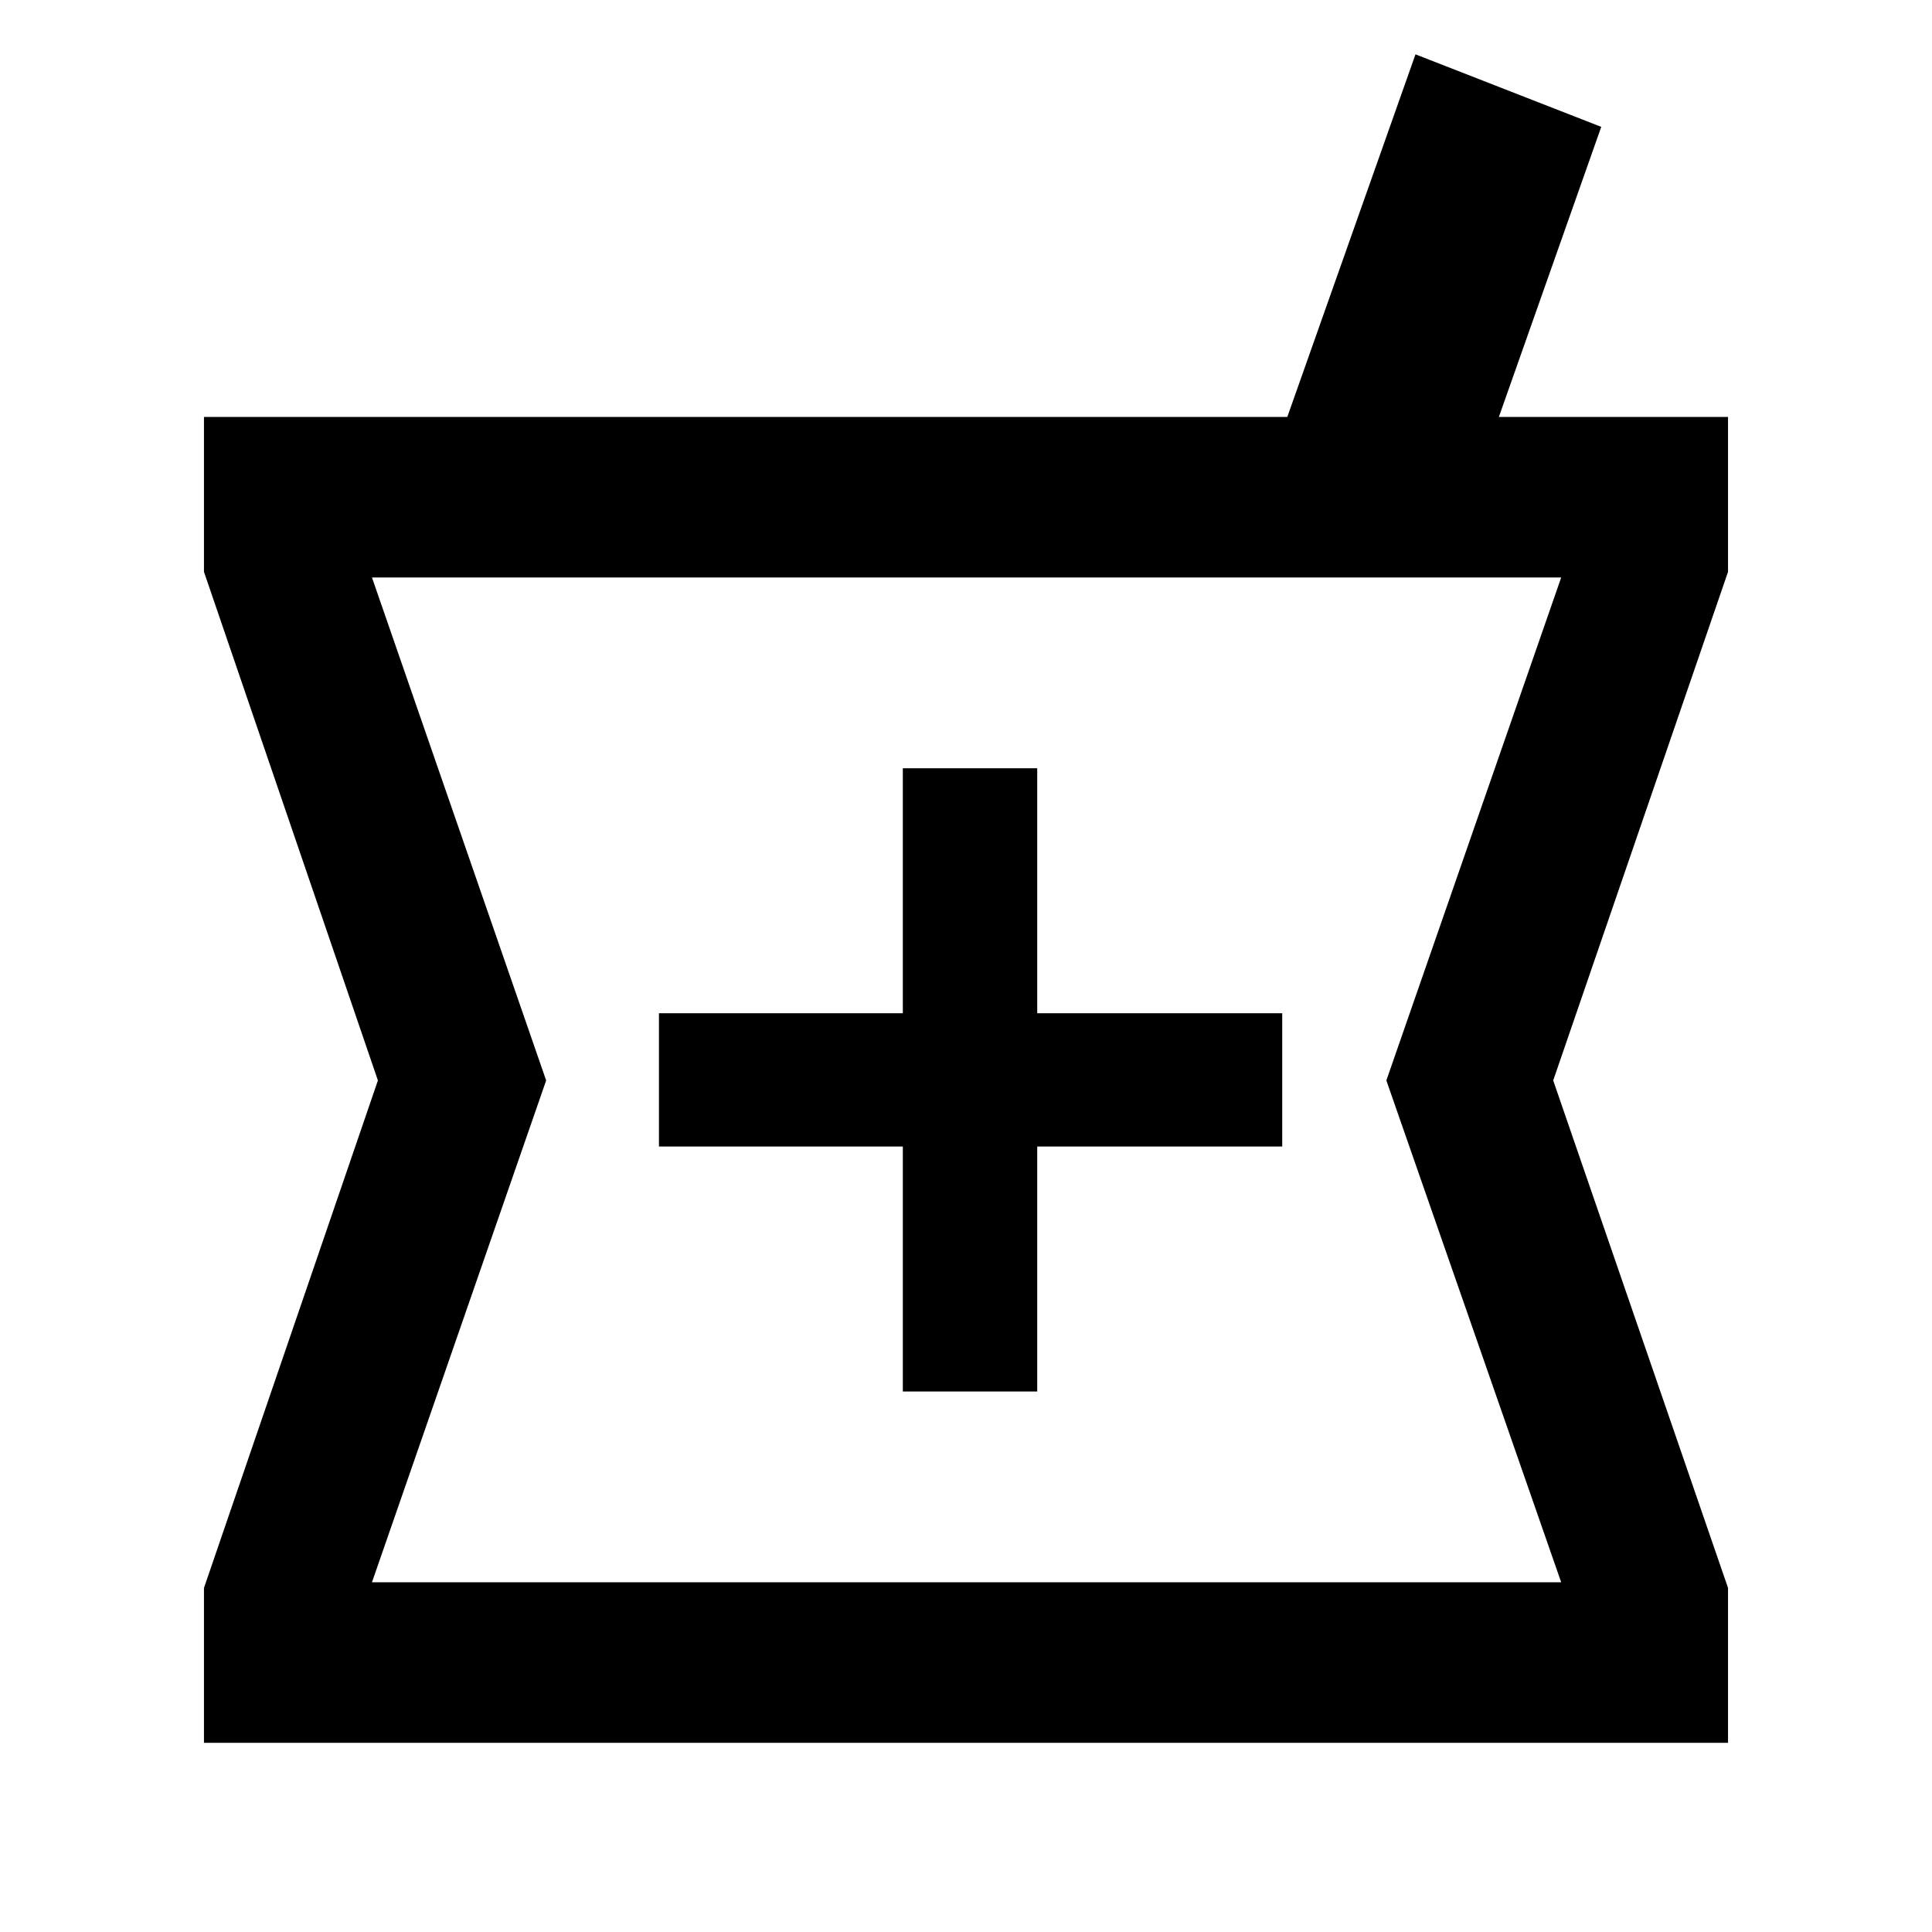<svg xmlns="http://www.w3.org/2000/svg" height="48" viewBox="0 -960 960 960" width="48"><path d="M101.35-94v-76.96l86.43-252.17-86.43-252.74v-76.96h538.3L703.35-933l92.3 36.04-50.87 144.13h113.87v76.96l-86.87 252.74 86.87 252.17V-94h-757.3Zm347.26-174.56h66.78V-390.3h121.74v-66.22H515.39v-121.74h-66.78v121.74H327.43v66.22h121.18v121.74Zm-263.78 94.78h590.91l-86.87-249.35 86.87-249.91H184.83l86.55 249.91-86.55 249.35ZM480-423.13Z"/></svg>
